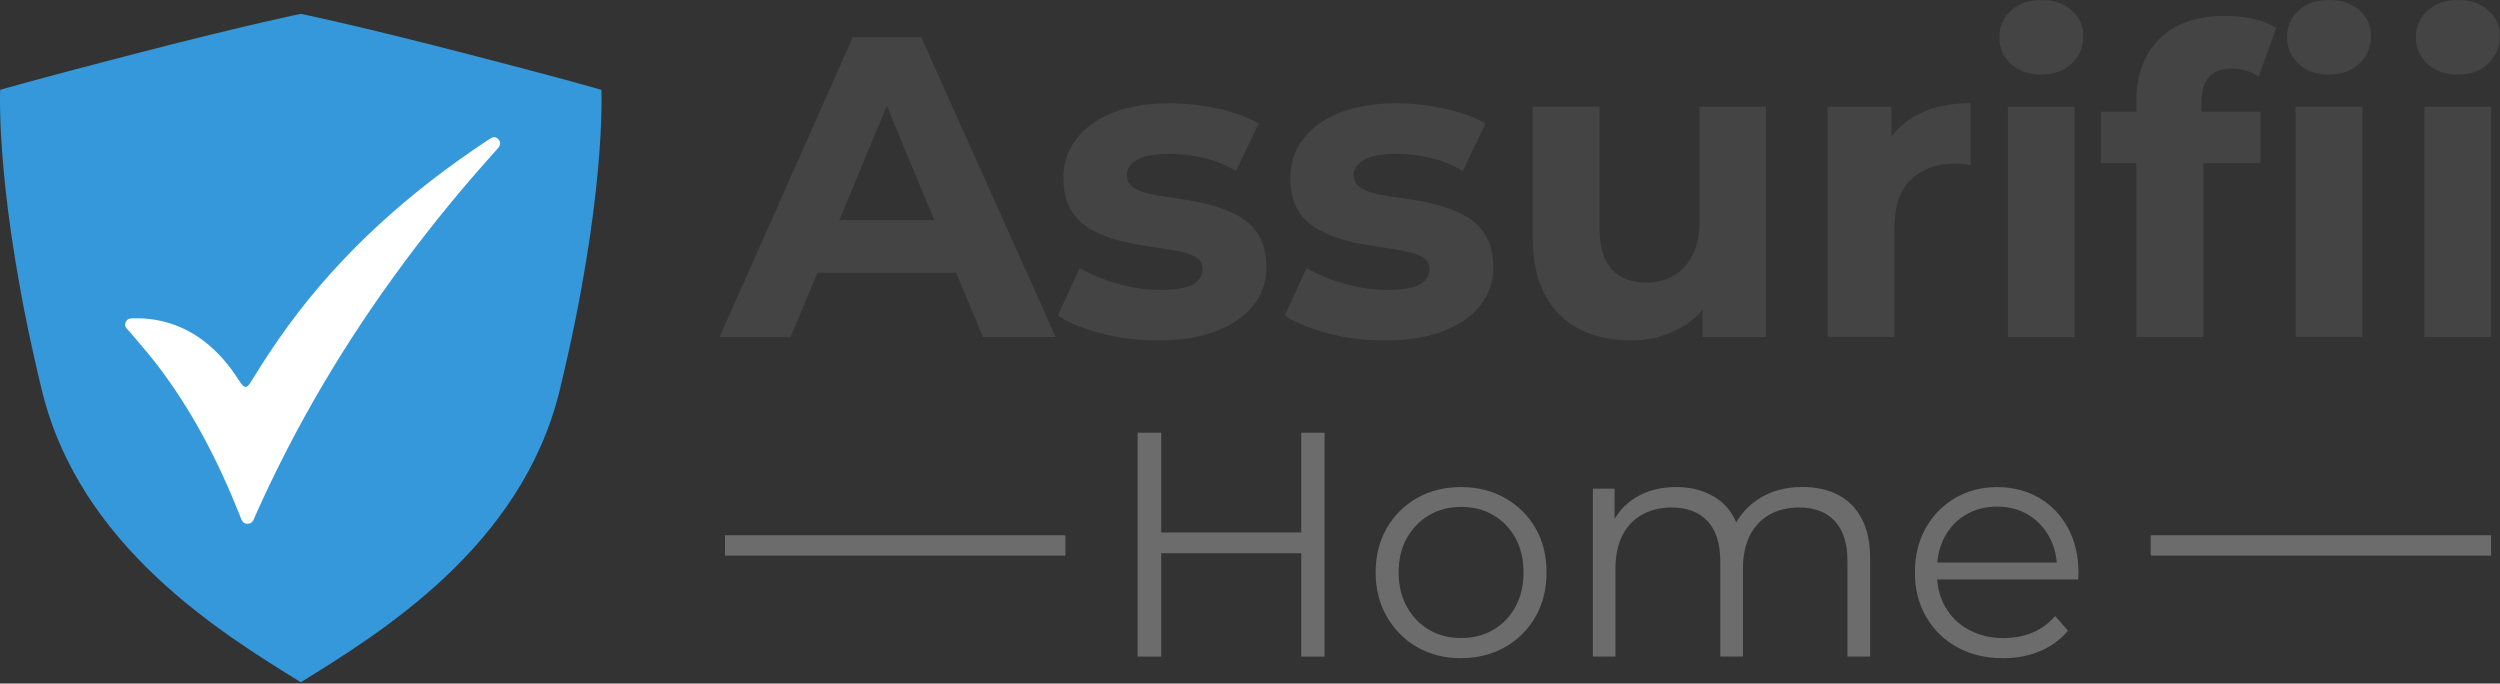 <svg width="673" height="184" viewBox="0 0 673 184" fill="none" xmlns="http://www.w3.org/2000/svg">
<rect x="0" y="0" width="673" height="184" fill="#333333" stroke="none"/>
<path d="M306.25 176.75V116.49H312.609V176.75H306.25ZM311.93 148.94V143.34H350.889V148.94H311.93ZM350.289 176.75V116.49H356.569V176.75H350.289Z" fill="#6D6C6C"/>
<path d="M393.279 177.18C388.859 177.18 384.939 176.19 381.499 174.21C378.059 172.23 375.339 169.49 373.329 165.99C371.319 162.49 370.319 158.53 370.319 154.11C370.319 149.69 371.319 145.59 373.329 142.14C375.339 138.7 378.059 136 381.499 134.05C384.939 132.1 388.869 131.12 393.279 131.12C397.689 131.12 401.719 132.11 405.189 134.09C408.659 136.07 411.379 138.77 413.359 142.18C415.339 145.6 416.329 149.57 416.329 154.1C416.329 158.63 415.339 162.55 413.359 166.02C411.379 169.49 408.639 172.22 405.149 174.2C401.649 176.18 397.699 177.17 393.279 177.17V177.18ZM393.279 171.76C396.549 171.76 399.439 171.03 401.969 169.56C404.489 168.1 406.489 166.03 407.949 163.36C409.409 160.69 410.139 157.61 410.139 154.11C410.139 150.61 409.409 147.45 407.949 144.81C406.489 142.17 404.499 140.12 401.969 138.65C399.449 137.19 396.579 136.45 393.369 136.45C390.159 136.45 387.289 137.18 384.769 138.65C382.249 140.11 380.239 142.17 378.749 144.81C377.259 147.45 376.509 150.55 376.509 154.11C376.509 157.67 377.249 160.69 378.749 163.36C380.239 166.03 382.229 168.1 384.729 169.56C387.219 171.02 390.079 171.76 393.289 171.76H393.279Z" fill="#6D6C6C"/>
<path d="M428.799 176.75V131.55H434.649V143.77L433.699 141.62C435.079 138.35 437.299 135.78 440.369 133.91C443.439 132.05 447.059 131.11 451.249 131.11C455.659 131.11 459.419 132.22 462.519 134.42C465.619 136.63 467.619 139.94 468.539 144.36L466.129 143.41C467.449 139.74 469.779 136.77 473.139 134.5C476.489 132.23 480.519 131.1 485.219 131.1C488.889 131.1 492.089 131.8 494.809 133.21C497.529 134.62 499.649 136.75 501.169 139.62C502.689 142.49 503.449 146.11 503.449 150.47V176.73H497.339V151.08C497.339 146.32 496.209 142.72 493.939 140.28C491.669 137.84 488.479 136.62 484.349 136.62C481.249 136.62 478.569 137.27 476.309 138.56C474.039 139.85 472.299 141.72 471.059 144.15C469.829 146.59 469.209 149.53 469.209 152.97V176.73H463.099V151.08C463.099 146.32 461.949 142.72 459.659 140.28C457.369 137.84 454.159 136.62 450.029 136.62C446.989 136.62 444.319 137.27 442.029 138.56C439.739 139.85 437.969 141.72 436.739 144.15C435.509 146.59 434.889 149.53 434.889 152.97V176.73H428.779L428.799 176.75Z" fill="#6D6C6C"/>
<path d="M539.219 177.18C534.519 177.18 530.389 176.19 526.839 174.21C523.279 172.23 520.499 169.5 518.499 166.03C516.489 162.56 515.489 158.58 515.489 154.11C515.489 149.64 516.449 145.67 518.369 142.23C520.289 138.79 522.929 136.07 526.279 134.1C529.629 132.12 533.399 131.13 537.589 131.13C541.779 131.13 545.599 132.09 548.899 134.01C552.199 135.93 554.789 138.63 556.679 142.1C558.569 145.57 559.519 149.58 559.519 154.11C559.519 154.4 559.509 154.7 559.479 155.01C559.449 155.33 559.439 155.66 559.439 156H520.139V151.44H556.169L553.759 153.25C553.759 149.98 553.059 147.07 551.649 144.51C550.239 141.96 548.339 139.96 545.929 138.53C543.519 137.1 540.739 136.38 537.589 136.38C534.439 136.38 531.709 137.1 529.249 138.53C526.779 139.97 524.859 141.97 523.489 144.56C522.109 147.14 521.429 150.1 521.429 153.43V154.38C521.429 157.82 522.189 160.85 523.709 163.46C525.229 166.07 527.349 168.11 530.069 169.57C532.789 171.03 535.899 171.77 539.399 171.77C542.149 171.77 544.719 171.28 547.099 170.31C549.479 169.34 551.529 167.84 553.249 165.83L556.689 169.79C554.679 172.2 552.169 174.04 549.159 175.3C546.149 176.56 542.839 177.19 539.229 177.19L539.219 177.18Z" fill="#6D6C6C"/>
<path d="M193.719 90.72L229.559 10.04H247.999L284.189 90.72H264.599L234.979 19.49H242.469L212.849 90.72H193.719ZM211.809 73.43L216.539 59.25H258.259L263.099 73.43H211.809Z" fill="#444444"/>
<path d="M311.629 91.64C306.329 91.64 301.259 91.01 296.419 89.74C291.579 88.47 287.699 86.88 284.779 84.96L290.659 72.17C293.579 73.86 296.979 75.26 300.859 76.38C304.739 77.5 308.559 78.05 312.329 78.05C316.479 78.05 319.419 77.55 321.149 76.55C322.879 75.55 323.739 74.17 323.739 72.4C323.739 70.94 323.069 69.85 321.719 69.12C320.369 68.39 318.609 67.83 316.419 67.45C314.229 67.07 311.789 66.68 309.099 66.3C306.409 65.92 303.739 65.38 301.089 64.69C298.439 64 295.979 63.02 293.709 61.75C291.439 60.48 289.639 58.74 288.289 56.51C286.939 54.28 286.269 51.4 286.269 47.87C286.269 43.95 287.419 40.48 289.729 37.44C292.039 34.41 295.299 32.04 299.529 30.35C303.749 28.66 308.869 27.81 314.859 27.81C319.159 27.81 323.479 28.29 327.829 29.25C332.169 30.21 335.839 31.54 338.839 33.23L332.729 46.02C329.809 44.33 326.829 43.14 323.799 42.45C320.759 41.76 317.859 41.41 315.099 41.41C310.949 41.41 307.949 41.95 306.109 43.02C304.269 44.1 303.339 45.48 303.339 47.17C303.339 48.71 304.029 49.88 305.409 50.69C306.789 51.5 308.599 52.09 310.829 52.48C313.059 52.87 315.519 53.25 318.209 53.63C320.899 54.02 323.549 54.55 326.159 55.24C328.769 55.93 331.209 56.91 333.479 58.18C335.749 59.45 337.549 61.2 338.899 63.42C340.239 65.65 340.919 68.53 340.919 72.06C340.919 75.83 339.769 79.19 337.459 82.14C335.149 85.1 331.829 87.42 327.489 89.11C323.149 90.8 317.869 91.65 311.639 91.65L311.629 91.64Z" fill="#444444"/>
<path d="M372.709 91.64C367.409 91.64 362.339 91.01 357.499 89.74C352.659 88.47 348.779 86.88 345.859 84.96L351.739 72.17C354.659 73.86 358.059 75.26 361.939 76.38C365.819 77.5 369.639 78.05 373.409 78.05C377.559 78.05 380.499 77.55 382.229 76.55C383.959 75.55 384.819 74.17 384.819 72.4C384.819 70.94 384.149 69.85 382.799 69.12C381.449 68.39 379.689 67.83 377.499 67.45C375.309 67.07 372.869 66.68 370.179 66.3C367.489 65.92 364.819 65.38 362.169 64.69C359.519 64 357.059 63.02 354.789 61.75C352.519 60.48 350.719 58.74 349.369 56.51C348.019 54.28 347.349 51.4 347.349 47.87C347.349 43.95 348.499 40.48 350.809 37.44C353.119 34.41 356.379 32.04 360.609 30.35C364.829 28.66 369.949 27.81 375.939 27.81C380.239 27.81 384.559 28.29 388.909 29.25C393.249 30.21 396.919 31.54 399.919 33.23L393.809 46.02C390.889 44.33 387.909 43.14 384.879 42.45C381.839 41.76 378.939 41.41 376.179 41.41C372.029 41.41 369.029 41.95 367.189 43.02C365.349 44.1 364.419 45.48 364.419 47.17C364.419 48.71 365.109 49.88 366.489 50.69C367.869 51.5 369.679 52.09 371.909 52.48C374.139 52.87 376.599 53.25 379.289 53.63C381.979 54.02 384.629 54.55 387.239 55.24C389.849 55.93 392.289 56.91 394.559 58.18C396.829 59.45 398.629 61.2 399.979 63.42C401.319 65.65 401.999 68.53 401.999 72.06C401.999 75.83 400.849 79.19 398.539 82.14C396.229 85.1 392.909 87.42 388.569 89.11C384.229 90.8 378.949 91.65 372.719 91.65L372.709 91.64Z" fill="#444444"/>
<path d="M439.099 91.64C433.869 91.64 429.259 90.64 425.269 88.64C421.269 86.64 418.159 83.57 415.929 79.42C413.699 75.27 412.589 70.05 412.589 63.74V28.7H430.569V60.97C430.569 66.2 431.659 70.02 433.849 72.44C436.039 74.86 439.129 76.07 443.129 76.07C445.899 76.07 448.349 75.46 450.509 74.23C452.659 73 454.369 71.16 455.639 68.7C456.909 66.24 457.539 63.17 457.539 59.48V28.71H475.399V90.72H458.339V73.55L461.449 78.62C459.299 82.92 456.219 86.17 452.229 88.36C448.229 90.55 443.849 91.64 439.089 91.64H439.099Z" fill="#444444"/>
<path d="M491.999 90.72V28.71H509.169V46.34L506.749 41.15C508.589 36.77 511.549 33.45 515.619 31.18C519.689 28.91 524.649 27.78 530.489 27.78V44.49C529.799 44.34 529.119 44.22 528.469 44.14C527.819 44.06 527.179 44.03 526.569 44.03C521.499 44.03 517.469 45.45 514.469 48.29C511.469 51.13 509.979 55.51 509.979 61.43V90.7H491.999V90.72Z" fill="#444444"/>
<path d="M549.509 20.07C546.129 20.07 543.399 19.11 541.329 17.19C539.259 15.27 538.219 12.89 538.219 10.04C538.219 7.19 539.259 4.82 541.329 2.89C543.399 0.97 546.129 0.01 549.509 0.01C552.889 0.01 555.519 0.91 557.639 2.72C559.749 4.53 560.809 6.85 560.809 9.69C560.809 12.69 559.769 15.17 557.699 17.12C555.629 19.08 552.899 20.06 549.519 20.06L549.509 20.07ZM540.519 90.72V28.71H558.499V90.72H540.519Z" fill="#444444"/>
<path d="M565.529 43.92V30.09H608.519V43.92H565.529ZM575.099 90.71V27.32C575.099 20.25 577.169 14.64 581.319 10.49C585.469 6.34 591.379 4.27 599.069 4.27C601.609 4.27 604.099 4.54 606.559 5.08C609.019 5.62 611.089 6.43 612.779 7.5L608.049 20.64C607.049 19.95 605.939 19.41 604.709 19.03C603.479 18.65 602.169 18.45 600.789 18.45C598.179 18.45 596.159 19.18 594.739 20.64C593.319 22.1 592.609 24.41 592.609 27.56V33.32L593.189 40.93V90.72H575.099V90.71ZM626.959 20.06C623.579 20.06 620.849 19.1 618.779 17.18C616.709 15.26 615.669 12.88 615.669 10.03C615.669 7.18 616.709 4.81 618.779 2.88C620.849 0.96 623.579 0 626.959 0C630.339 0 632.969 0.9 635.079 2.71C637.189 4.52 638.249 6.84 638.249 9.68C638.249 12.68 637.209 15.16 635.139 17.11C633.069 19.07 630.339 20.05 626.959 20.05V20.06ZM617.969 90.71V28.7H635.949V90.71H617.969Z" fill="#444444"/>
<path d="M661.649 20.07C658.269 20.07 655.539 19.11 653.469 17.19C651.399 15.27 650.359 12.89 650.359 10.04C650.359 7.19 651.399 4.82 653.469 2.89C655.539 0.97 658.269 0.01 661.649 0.01C665.029 0.01 667.659 0.91 669.779 2.72C671.889 4.53 672.949 6.85 672.949 9.69C672.949 12.69 671.909 15.17 669.839 17.12C667.769 19.08 665.039 20.06 661.659 20.06L661.649 20.07ZM652.659 90.72V28.71H670.639V90.72H652.659Z" fill="#444444"/>
<path d="M80.979 3.73C80.979 3.73 67.349 6.48 37.779 14.1C9.849 21.3 0.049 24.18 0.049 24.18C0.049 24.18 -1.391 52.98 11.279 105.1C21.509 147.18 59.659 170.47 80.969 183.66C102.279 170.47 140.429 147.18 150.659 105.1C163.329 52.97 161.889 24.18 161.889 24.18C161.889 24.18 152.099 21.3 124.159 14.1C94.589 6.48 80.959 3.73 80.959 3.73H80.979Z" fill="#3498DB"/>
<path d="M38.009 85.69C48.219 86.17 56.249 91.24 62.429 99.61C63.199 100.66 63.889 101.77 64.619 102.84C65.819 104.59 66.449 104.59 67.559 102.78C70.689 97.67 73.959 92.65 77.499 87.81C92.199 67.67 110.549 51.44 131.269 37.76C132.199 37.15 133.209 36.35 134.199 37.53C135.239 38.77 134.239 39.72 133.459 40.58C124.629 50.34 116.289 60.52 108.459 71.1C92.779 92.27 79.419 114.8 68.709 138.88C68.289 139.82 67.999 140.97 66.699 141.01C65.259 141.06 64.979 139.82 64.579 138.8C58.769 124.21 51.669 110.34 42.029 97.87C39.799 94.99 37.379 92.26 35.039 89.46C34.389 88.69 33.319 88.06 33.789 86.82C34.299 85.48 35.549 85.72 36.639 85.69C36.969 85.69 37.289 85.69 38.009 85.69Z" fill="white"/>
<path d="M286.799 144.09H195.169V149.57H286.799V144.09Z" fill="#6D6C6C"/>
<path d="M670.6 144.09H578.97V149.57H670.6V144.09Z" fill="#6D6C6C"/>
</svg>
